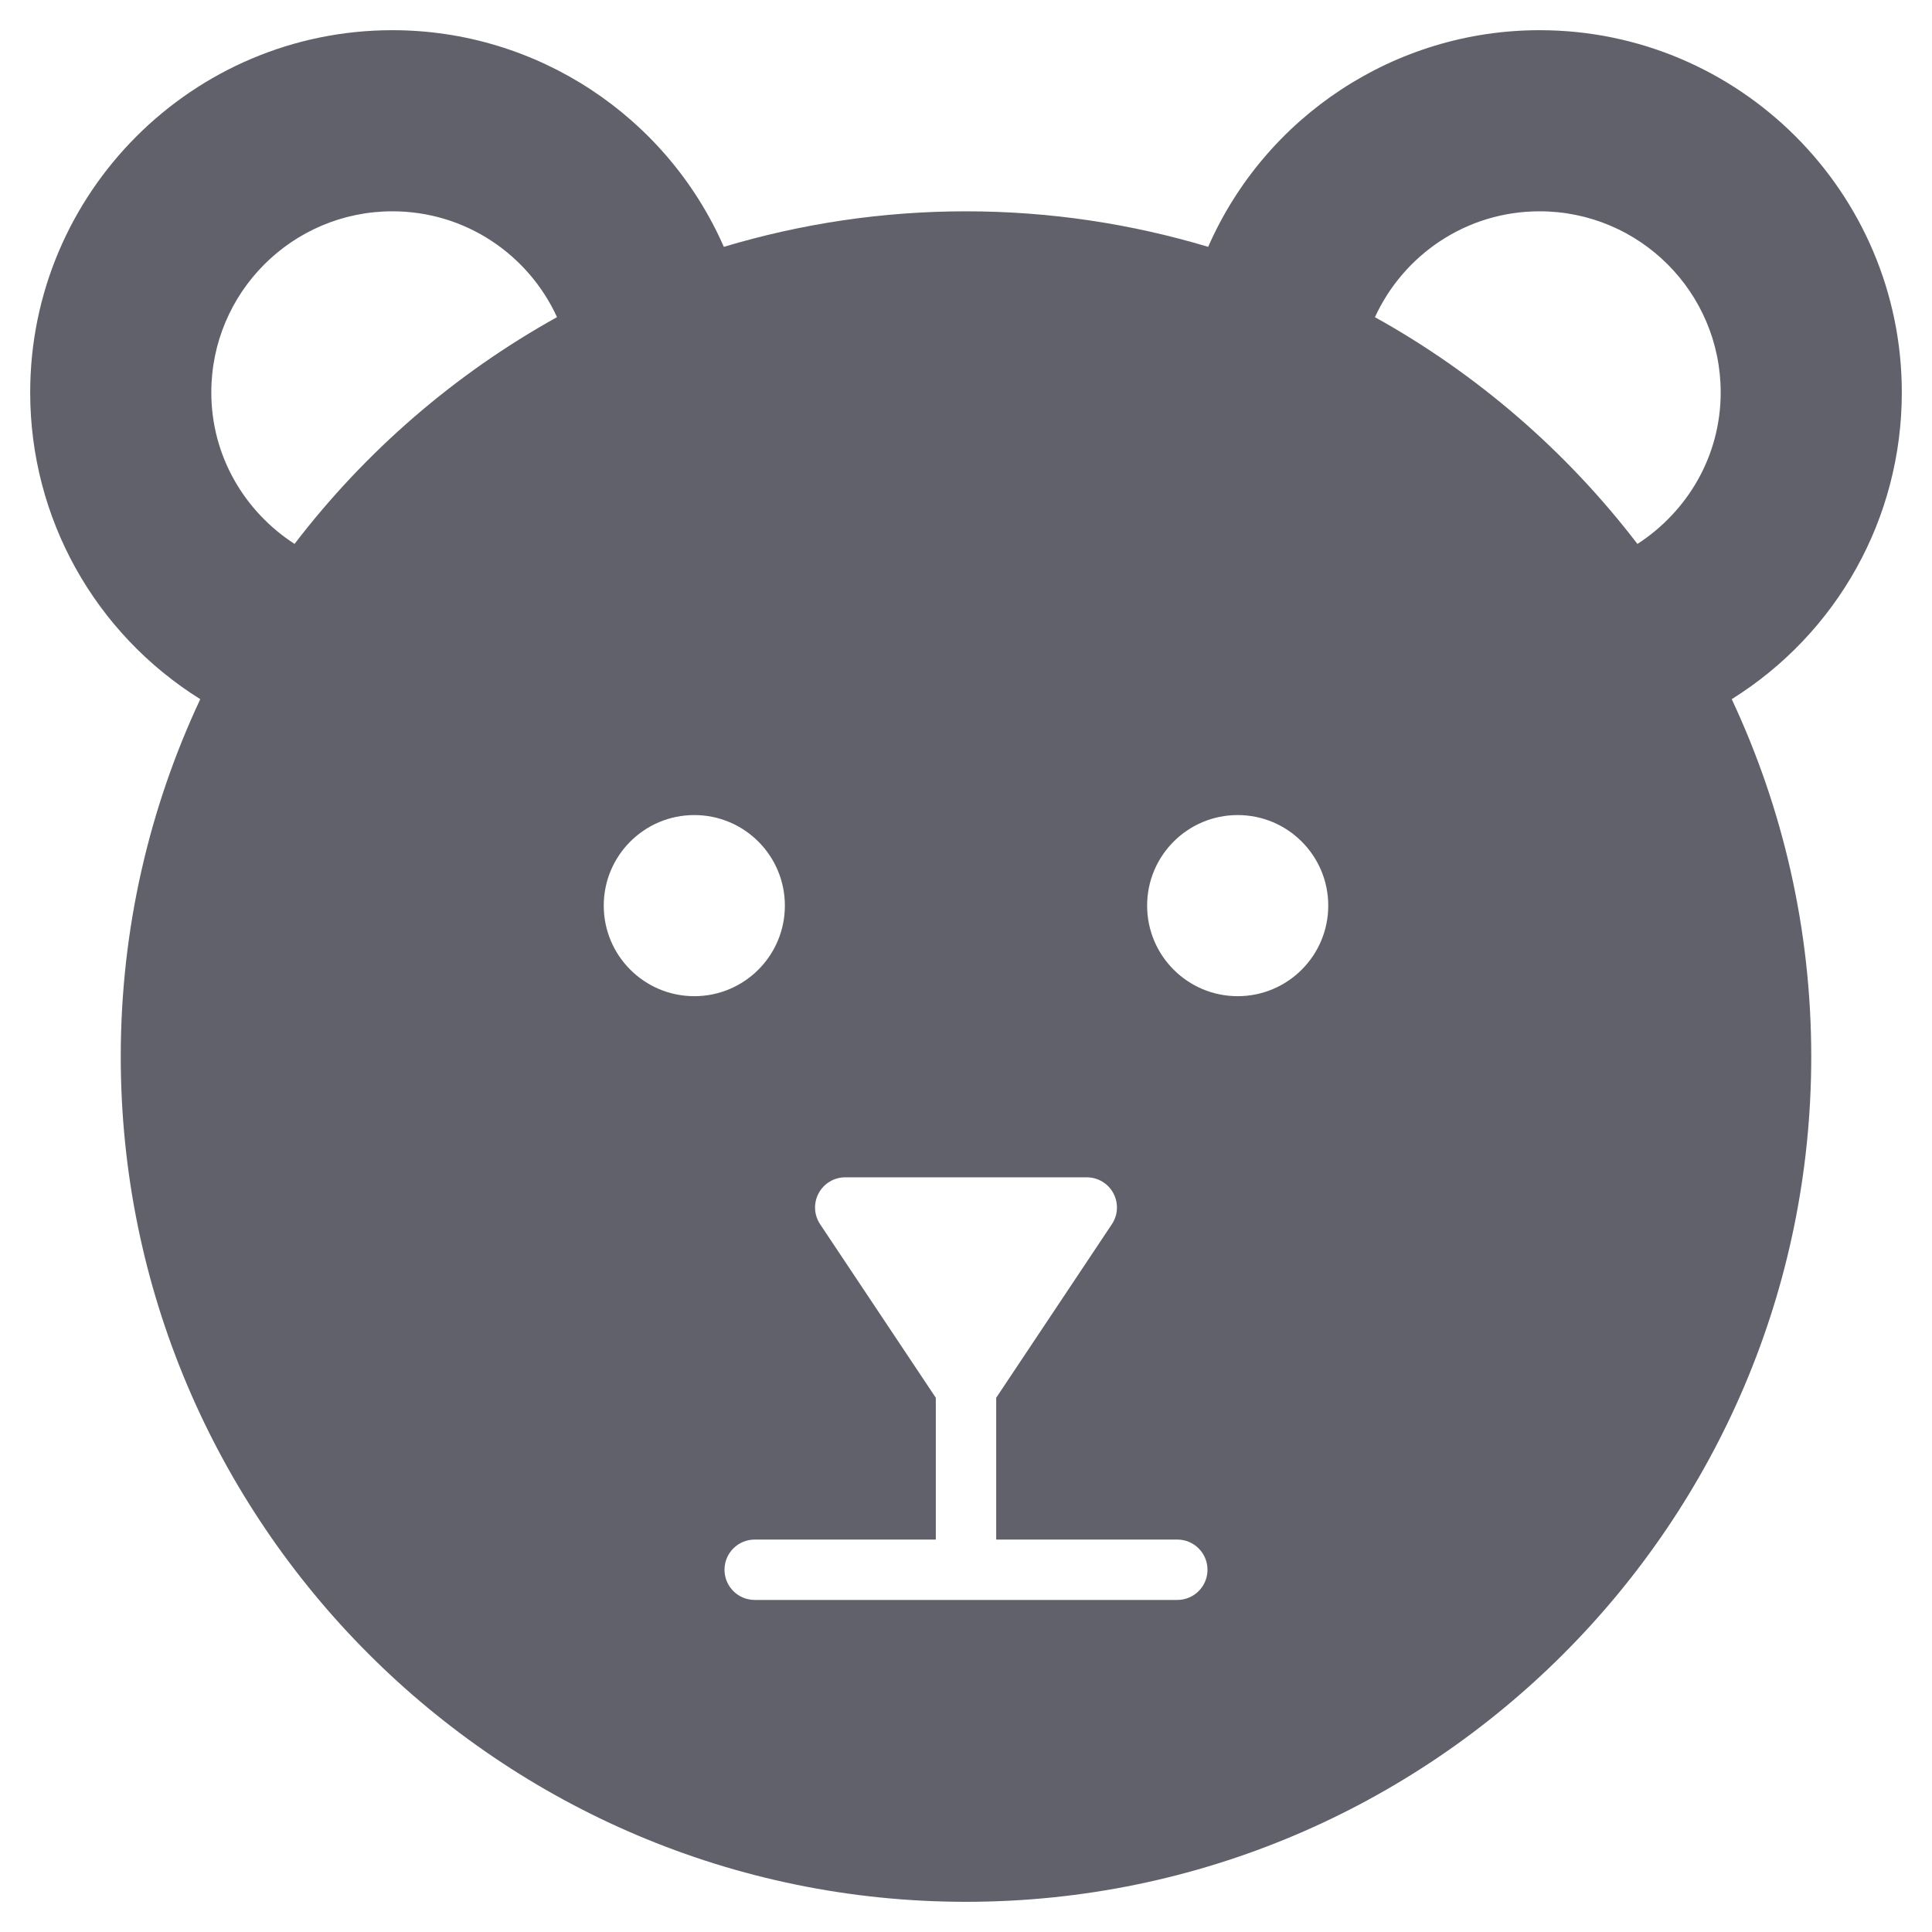 <svg xmlns="http://www.w3.org/2000/svg" height="64" width="64" viewBox="0 0 64 64">
    <path fill="#61616b" d="M63,13c0-6.617-5.383-12-12-12c-4.781,0-9.078,2.847-10.978,7.177C37.479,7.415,34.787,7,32,7 s-5.479,0.415-8.022,1.177C22.078,3.847,17.781,1,13,1C6.383,1,1,6.383,1,13c0,4.165,2.137,7.974,5.634,10.161 C4.948,26.76,4,30.77,4,35c0,15.439,12.561,28,28,28s28-12.561,28-28c0-4.23-0.948-8.24-2.634-11.839C60.863,20.974,63,17.165,63,13 z M51,7c3.314,0,6,2.686,6,6c0,2.113-1.107,3.95-2.758,5.019c-2.344-3.063-5.304-5.629-8.695-7.512C46.495,8.439,48.577,7,51,7z M7,13c0-3.314,2.686-6,6-6c2.423,0,4.505,1.439,5.452,3.506c-3.391,1.883-6.351,4.449-8.695,7.512C8.107,16.95,7,15.113,7,13z M20,30c0-1.657,1.343-3,3-3s3,1.343,3,3s-1.343,3-3,3S20,31.657,20,30z M39,53H25c-0.552,0-1-0.448-1-1s0.448-1,1-1h6v-4.697 l-3.832-5.748c-0.205-0.307-0.224-0.701-0.05-1.026C27.292,39.203,27.631,39,28,39h8c0.369,0,0.708,0.203,0.882,0.528 c0.174,0.325,0.155,0.72-0.05,1.026L33,46.303V51h6c0.552,0,1,0.448,1,1S39.552,53,39,53z M41,33c-1.657,0-3-1.343-3-3s1.343-3,3-3 s3,1.343,3,3S42.657,33,41,33z"></path>
</svg>